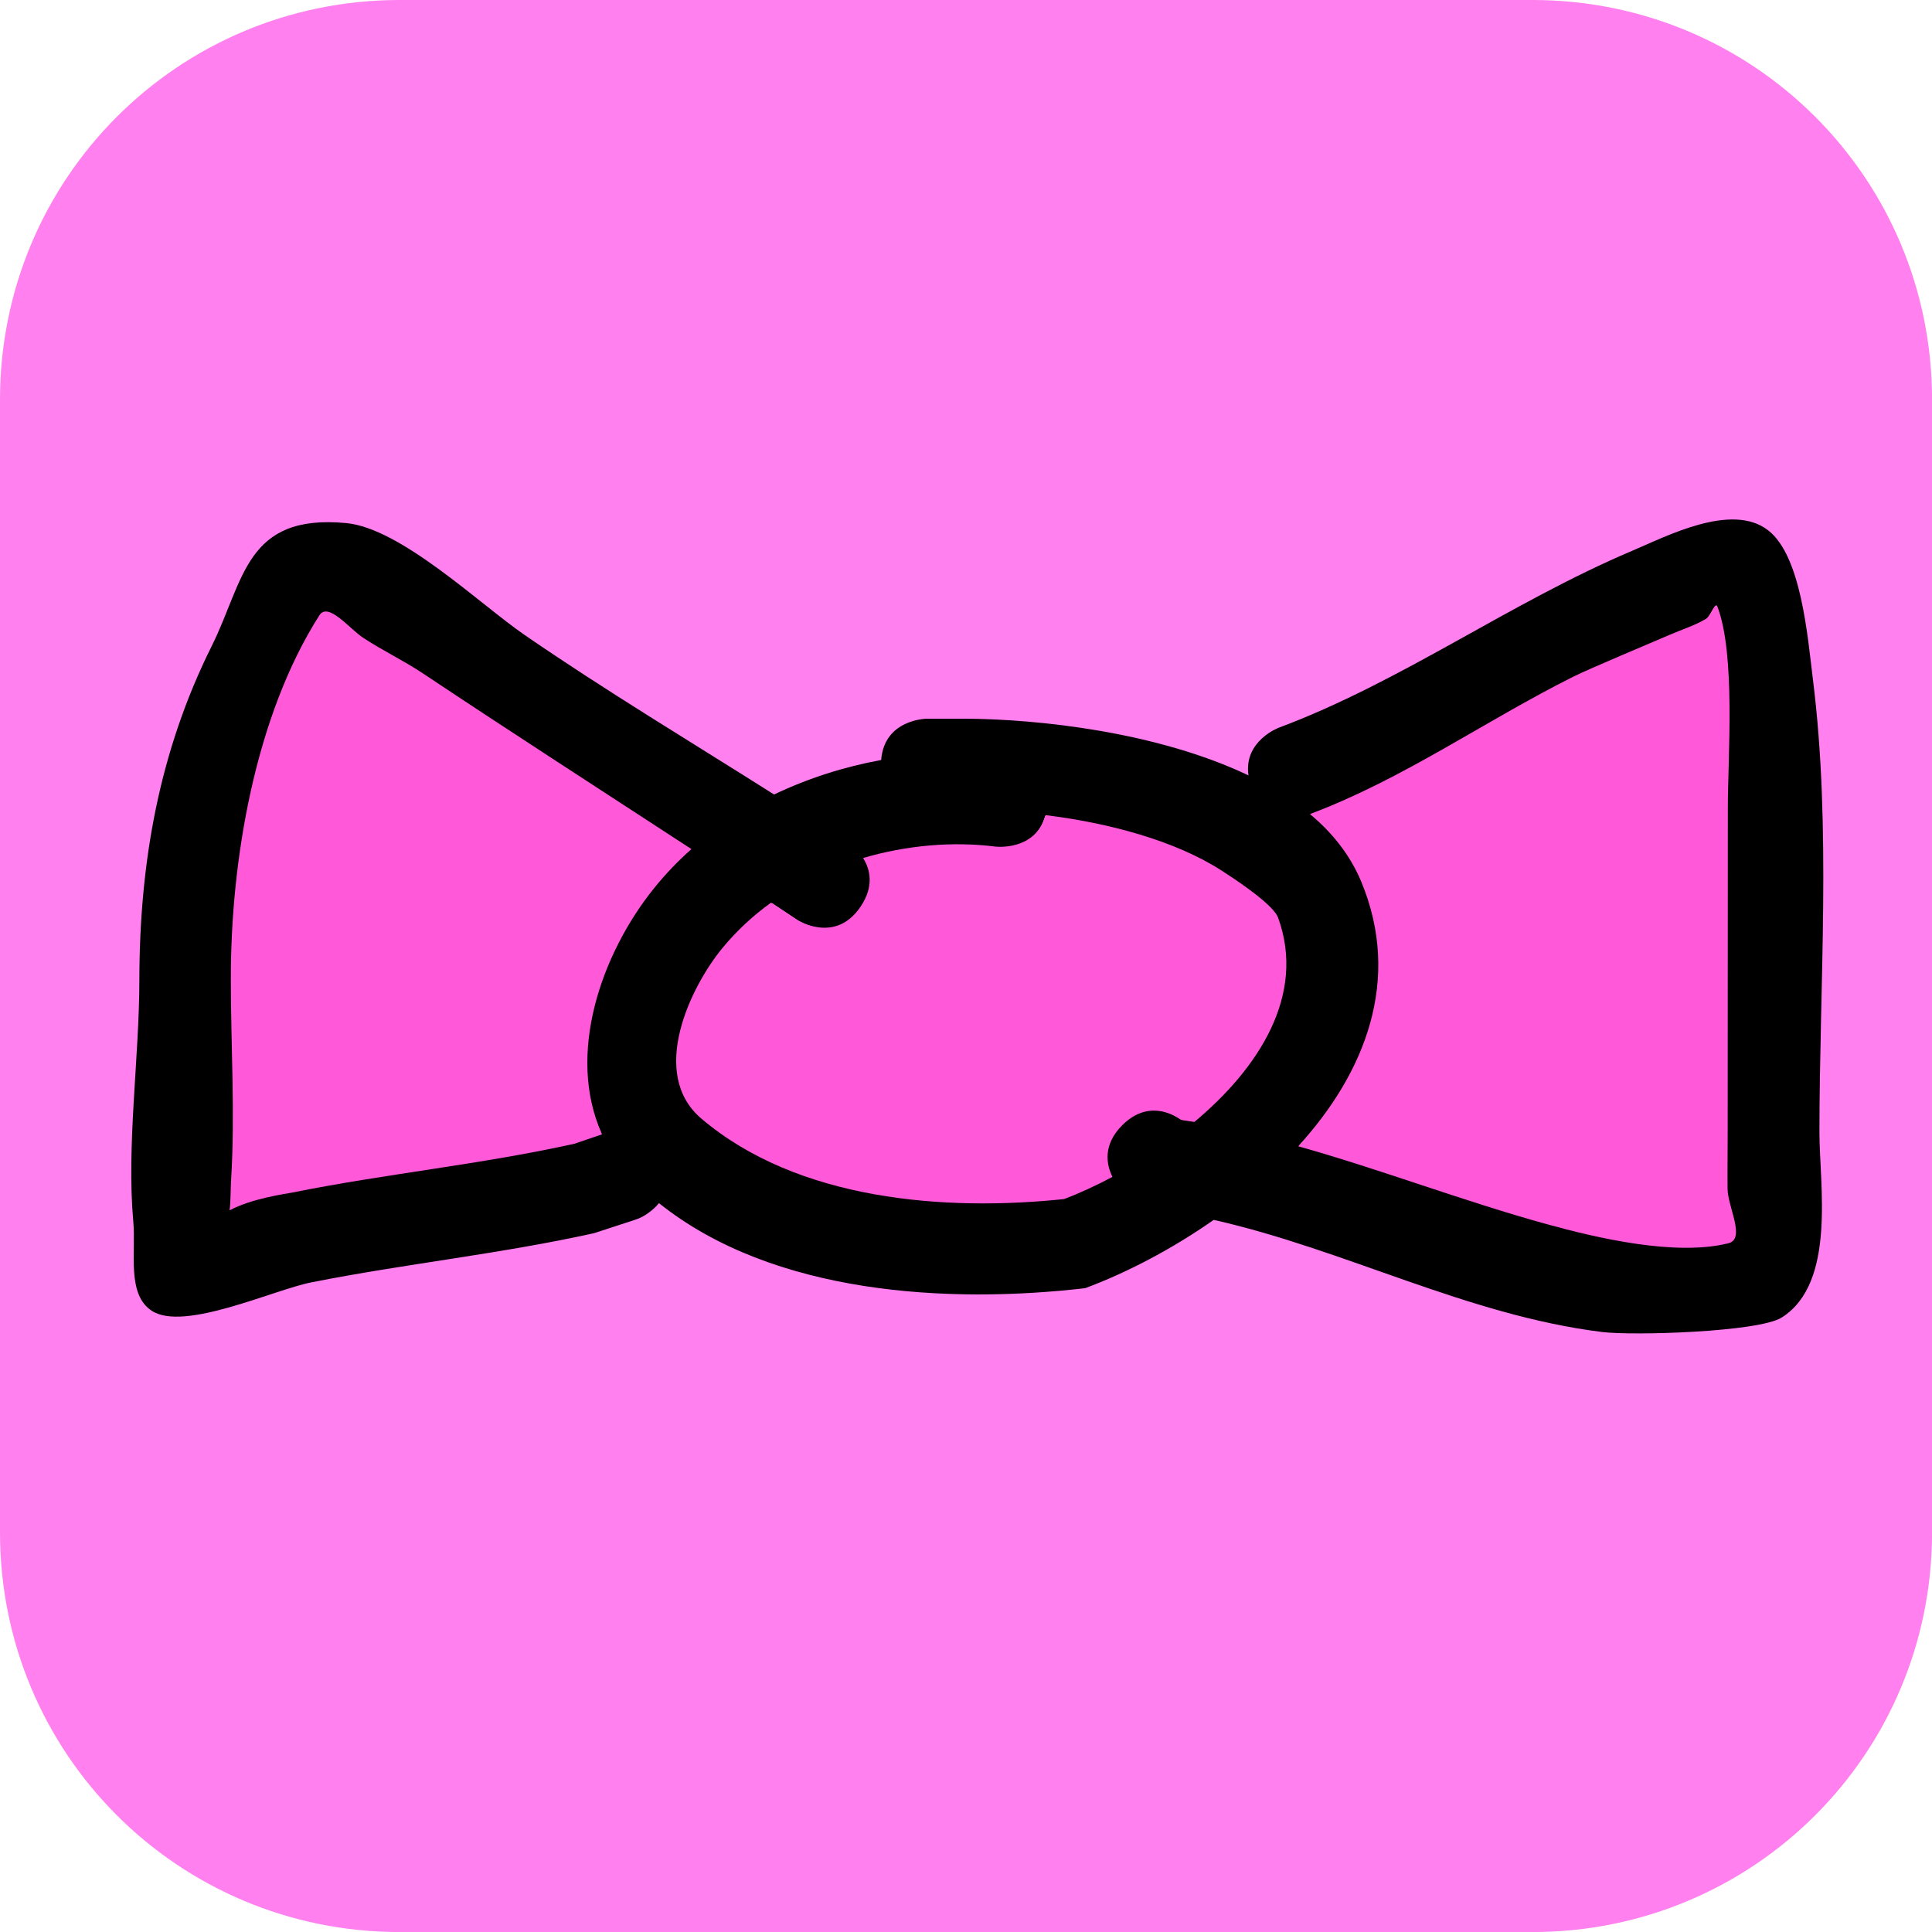 <svg version="1.1" xmlns="http://www.w3.org/2000/svg" xmlns:xlink="http://www.w3.org/1999/xlink" width="34.173" height="34.173" viewBox="0,0,34.173,34.173"><g transform="translate(-302.913,-162.913)"><g data-paper-data="{&quot;isPaintingLayer&quot;:true}" stroke="none" stroke-miterlimit="10" stroke-dasharray="" stroke-dashoffset="0" style="mix-blend-mode: normal"><path d="M309.983,162.913h20.034c3.917,0 7.07,3.153 7.07,7.07v20.034c0,3.917 -3.153,7.07 -7.07,7.07h-20.034c-3.917,0 -7.07,-3.153 -7.07,-7.07v-20.034c0,-3.917 3.153,-7.07 7.07,-7.07z" fill="#ff80ee" fill-rule="evenodd" stroke-width="4.439" stroke-linecap="round" stroke-linejoin="round"/><path d="M313.422,184.725c-1.663,0.369 -3.343,0.541 -5.005,0.871c-0.669,0.133 -2.246,0.872 -2.817,0.504c-0.451,-0.291 -0.28,-1.041 -0.329,-1.576c-0.122,-1.352 0.107,-2.908 0.107,-4.286c0.004,-2.081 0.352,-4.034 1.276,-5.89c0.582,-1.167 0.595,-2.349 2.381,-2.183c0.969,0.09 2.368,1.436 3.154,1.977c1.438,0.989 2.939,1.889 4.416,2.824c0.6,-0.287 1.243,-0.491 1.894,-0.61c0.057,-0.731 0.816,-0.731 0.816,-0.731h0.65c1.337,0.005 3.434,0.241 5.031,1.003c-0.089,-0.609 0.535,-0.843 0.535,-0.843c2.178,-0.814 4.094,-2.216 6.253,-3.13c0.603,-0.255 1.759,-0.863 2.405,-0.361c0.587,0.455 0.697,1.889 0.791,2.639c0.329,2.624 0.115,5.371 0.115,8.016c0,0.912 0.301,2.653 -0.665,3.267c-0.407,0.259 -2.63,0.325 -3.181,0.257c-2.382,-0.295 -4.548,-1.461 -6.868,-1.983c-0.749,0.525 -1.548,0.938 -2.273,1.208c-2.409,0.279 -5.512,0.118 -7.539,-1.504c-0.049,0.06 -0.104,0.11 -0.157,0.15c-0.082,0.067 -0.177,0.118 -0.28,0.149zM318.154,178.959c-0.454,0.682 -1.136,0.227 -1.136,0.227c-0.149,-0.1 -0.299,-0.199 -0.448,-0.298c-0.317,0.227 -0.606,0.492 -0.855,0.793c-0.571,0.691 -1.314,2.214 -0.377,3.01c1.708,1.45 4.283,1.633 6.389,1.412c0.264,-0.101 0.553,-0.232 0.85,-0.39c-0.109,-0.223 -0.173,-0.567 0.17,-0.91c0.425,-0.425 0.85,-0.226 1.046,-0.09c0.076,0.011 0.151,0.023 0.227,0.035c1.133,-0.946 1.978,-2.228 1.479,-3.598c-0.093,-0.255 -0.877,-0.751 -0.989,-0.824c-0.825,-0.535 -1.999,-0.84 -3.112,-0.976c-0.179,0.646 -0.884,0.557 -0.884,0.557c-0.751,-0.095 -1.557,-0.028 -2.321,0.197c0.125,0.2 0.2,0.495 -0.039,0.853zM310.402,174.848c-0.341,-0.227 -0.712,-0.407 -1.055,-0.632c-0.243,-0.159 -0.619,-0.646 -0.775,-0.4c-1.14,1.79 -1.559,4.316 -1.555,6.423c0,1.165 0.07,2.357 -0.002,3.52c-0.011,0.18 -0.006,0.367 -0.028,0.546c0.405,-0.214 0.982,-0.291 1.111,-0.317c1.649,-0.332 3.318,-0.497 4.968,-0.863l0.484,-0.165c-0.636,-1.413 -0.024,-3.171 0.909,-4.332c0.201,-0.25 0.423,-0.48 0.663,-0.691c-1.574,-1.028 -3.155,-2.045 -4.721,-3.089zM330.265,184.544c0.891,0.246 2.272,0.575 3.207,0.342c0.311,-0.077 -0.012,-0.641 -0.015,-0.961c-0.003,-0.325 0,-0.65 0,-0.976c0,-1.915 -0.001,-3.831 0,-5.746c0.001,-0.884 0.147,-2.703 -0.179,-3.547c-0.035,-0.091 -0.113,0.168 -0.197,0.218c-0.204,0.122 -0.433,0.193 -0.65,0.287c-0.346,0.151 -1.407,0.597 -1.692,0.739c-1.576,0.789 -2.978,1.797 -4.631,2.419c0,0 -0.002,0.001 -0.005,0.002c0.397,0.332 0.712,0.725 0.905,1.186c0.727,1.74 0.063,3.369 -1.115,4.665c1.462,0.411 2.886,0.959 4.373,1.37z" fill="#000000" fill-rule="nonzero" stroke-width="0.5" stroke-linecap="butt" stroke-linejoin="miter"/><path d="M325.878,183.188c1.179,-1.296 1.837,-2.946 1.11,-4.686c-0.193,-0.462 -0.506,-0.858 -0.904,-1.19c0.004,-0.001 0.005,-0.002 0.005,-0.002c1.653,-0.622 3.078,-1.64 4.654,-2.429c0.285,-0.142 1.35,-0.587 1.697,-0.737c0.217,-0.095 0.448,-0.165 0.652,-0.287c0.084,-0.05 0.162,-0.31 0.197,-0.218c0.326,0.844 0.186,2.67 0.186,3.555c-0.001,1.915 -0.003,3.855 -0.003,5.77c0,0.325 -0.005,0.652 -0.002,0.977c0.003,0.321 0.325,0.885 0.014,0.963c-0.935,0.233 -2.325,-0.093 -3.216,-0.339c-1.487,-0.411 -2.927,-0.965 -4.39,-1.376z" data-paper-data="{&quot;noHover&quot;:false,&quot;origItem&quot;:[&quot;Path&quot;,{&quot;applyMatrix&quot;:true,&quot;segments&quot;:[[[264.65265,100.21324],[-3.63087,-1.00333],[2.17482,0.60097]],[[272.47973,101.0485],[-2.28162,0.56771],[0.75925,-0.18891]],[[272.44303,98.7016],[0.0078,0.78236],[-0.00792,-0.79384]],[[272.44303,96.31997],[0,0.79388],[0,-4.67505]],[[272.44303,82.29481],[-0.0035,4.67505],[0.00161,-2.15845]],[[272.00702,73.63619],[0.79486,2.06082],[-0.08614,-0.22334]],[[271.52598,74.16942],[0.20554,-0.12271],[-0.49681,0.2966]],[[269.93835,74.8712],[0.53062,-0.23071],[-0.84504,0.36742]],[[265.80917,76.67503],[0.69478,-0.34776],[-3.84637,1.92527]],[[254.50448,82.57972],[4.03578,-1.51877],[0,0]],[[254.49122,82.58443],[0.00872,-0.00301],[0.96975,0.81095]],[[256.70075,85.48039],[-0.47087,-1.12728],[1.77392,4.24688]],[[253.97816,96.86835],[2.87677,-3.1639],[3.56926,1.00381]]],&quot;closed&quot;:true}]}" fill="#ff58d9" fill-rule="nonzero" stroke-width="0.5" stroke-linecap="butt" stroke-linejoin="miter"/><path d="M315.143,177.932c-0.24,0.211 -0.462,0.445 -0.663,0.694c-0.933,1.161 -1.555,2.938 -0.919,4.351l-0.486,0.166c-1.65,0.367 -3.339,0.531 -4.988,0.863c-0.129,0.026 -0.708,0.101 -1.113,0.315c0.022,-0.18 0.016,-0.367 0.027,-0.547c0.072,-1.163 -0.005,-2.364 -0.005,-3.53c-0.004,-2.107 0.426,-4.657 1.566,-6.447c0.156,-0.245 0.534,0.24 0.777,0.399c0.343,0.225 0.718,0.403 1.059,0.631c1.566,1.044 3.169,2.076 4.744,3.104z" data-paper-data="{&quot;noHover&quot;:false,&quot;origItem&quot;:[&quot;Path&quot;,{&quot;applyMatrix&quot;:true,&quot;segments&quot;:[[[216.16792,76.54499],[3.82153,2.54897],[-0.83225,-0.55511]],[[213.5931,75.0031],[0.83671,0.54837],[-0.5938,-0.38918]],[[211.70037,74.02631],[0.38132,-0.59888],[-2.78236,4.3698]],[[207.905,89.70433],[-0.00997,-5.14296],[0,2.84457]],[[207.90113,98.29662],[0.17487,-2.83855],[-0.02705,0.43914]],[[207.83281,99.62997],[0.05306,-0.43857],[0.98924,-0.52302]],[[210.54425,98.85673],[-0.3148,0.06328],[4.02567,-0.80919]],[[222.6718,96.74922],[-4.02768,0.89534],[0,0]],[[223.85242,96.34617],[0,0],[-1.55195,-3.44965]],[[226.07212,85.7726],[-2.27725,2.83299],[0.48964,-0.60914]],[[227.6908,84.08514],[-0.58618,0.51567],[-3.84316,-2.51036]]],&quot;closed&quot;:true}]}" fill="#ff58d9" fill-rule="nonzero" stroke-width="0.5" stroke-linecap="butt" stroke-linejoin="miter"/><path d="M318.181,178.089c0.764,-0.225 1.585,-0.297 2.336,-0.202c0,0 0.71,0.089 0.889,-0.556c1.113,0.136 2.298,0.451 3.123,0.986c0.112,0.073 0.898,0.572 0.991,0.828c0.498,1.369 -0.347,2.667 -1.481,3.613c-0.075,-0.012 -0.151,-0.024 -0.227,-0.035c-0.196,-0.136 -0.623,-0.332 -1.049,0.093c-0.344,0.344 -0.283,0.691 -0.174,0.914c-0.297,0.158 -0.59,0.292 -0.854,0.392c-2.106,0.221 -4.708,0.027 -6.416,-1.423c-0.937,-0.796 -0.194,-2.331 0.376,-3.022c0.249,-0.301 0.539,-0.57 0.856,-0.798c0.15,0.099 0.299,0.199 0.448,0.298c0,0 0.685,0.45 1.139,-0.232c0.239,-0.358 0.167,-0.656 0.042,-0.856z" data-paper-data="{&quot;noHover&quot;:false,&quot;origItem&quot;:[&quot;Path&quot;,{&quot;applyMatrix&quot;:true,&quot;segments&quot;:[[[235.09016,86.57972],[0.58279,-0.87419],[-1.1094,1.6641]],[[232.31666,87.13442],[0,0],[-0.36436,-0.24305]],[[231.22264,86.40707],[0.36497,0.24188],[-0.7741,0.55497]],[[229.13647,88.34354],[0.60714,-0.73549],[-1.39305,1.68755]],[[228.21609,95.69114],[-2.28819,-1.94276],[4.16887,3.53952]],[[243.81058,99.13807],[-5.14004,0.53971],[0.64471,-0.24532]],[[245.88552,98.18657],[-0.7254,0.38592],[-0.26628,-0.54369]],[[246.30163,95.96426],[-0.83931,0.83931],[1.03771,-1.03771]],[[248.85603,95.7436],[-0.47899,-0.33188],[0.18506,0.02702]],[[249.40965,95.8294],[-0.18403,-0.03015],[2.76652,-2.31025]],[[253.02072,87.048],[1.2166,3.3428],[-0.22689,-0.62341]],[[250.60647,85.03744],[0.27421,0.17778],[-2.01323,-1.30526]],[[243.01082,82.6544],[2.71636,0.33268],[-0.43594,1.57568]],[[240.85213,84.01474],[0,0],[-1.83276,-0.23268]],[[235.1857,84.4968],[1.86516,-0.54971],[0.30466,0.48762]]],&quot;closed&quot;:true}]}" fill="#ff58d9" fill-rule="nonzero" stroke-width="0.5" stroke-linecap="butt" stroke-linejoin="miter"/></g></g></svg>